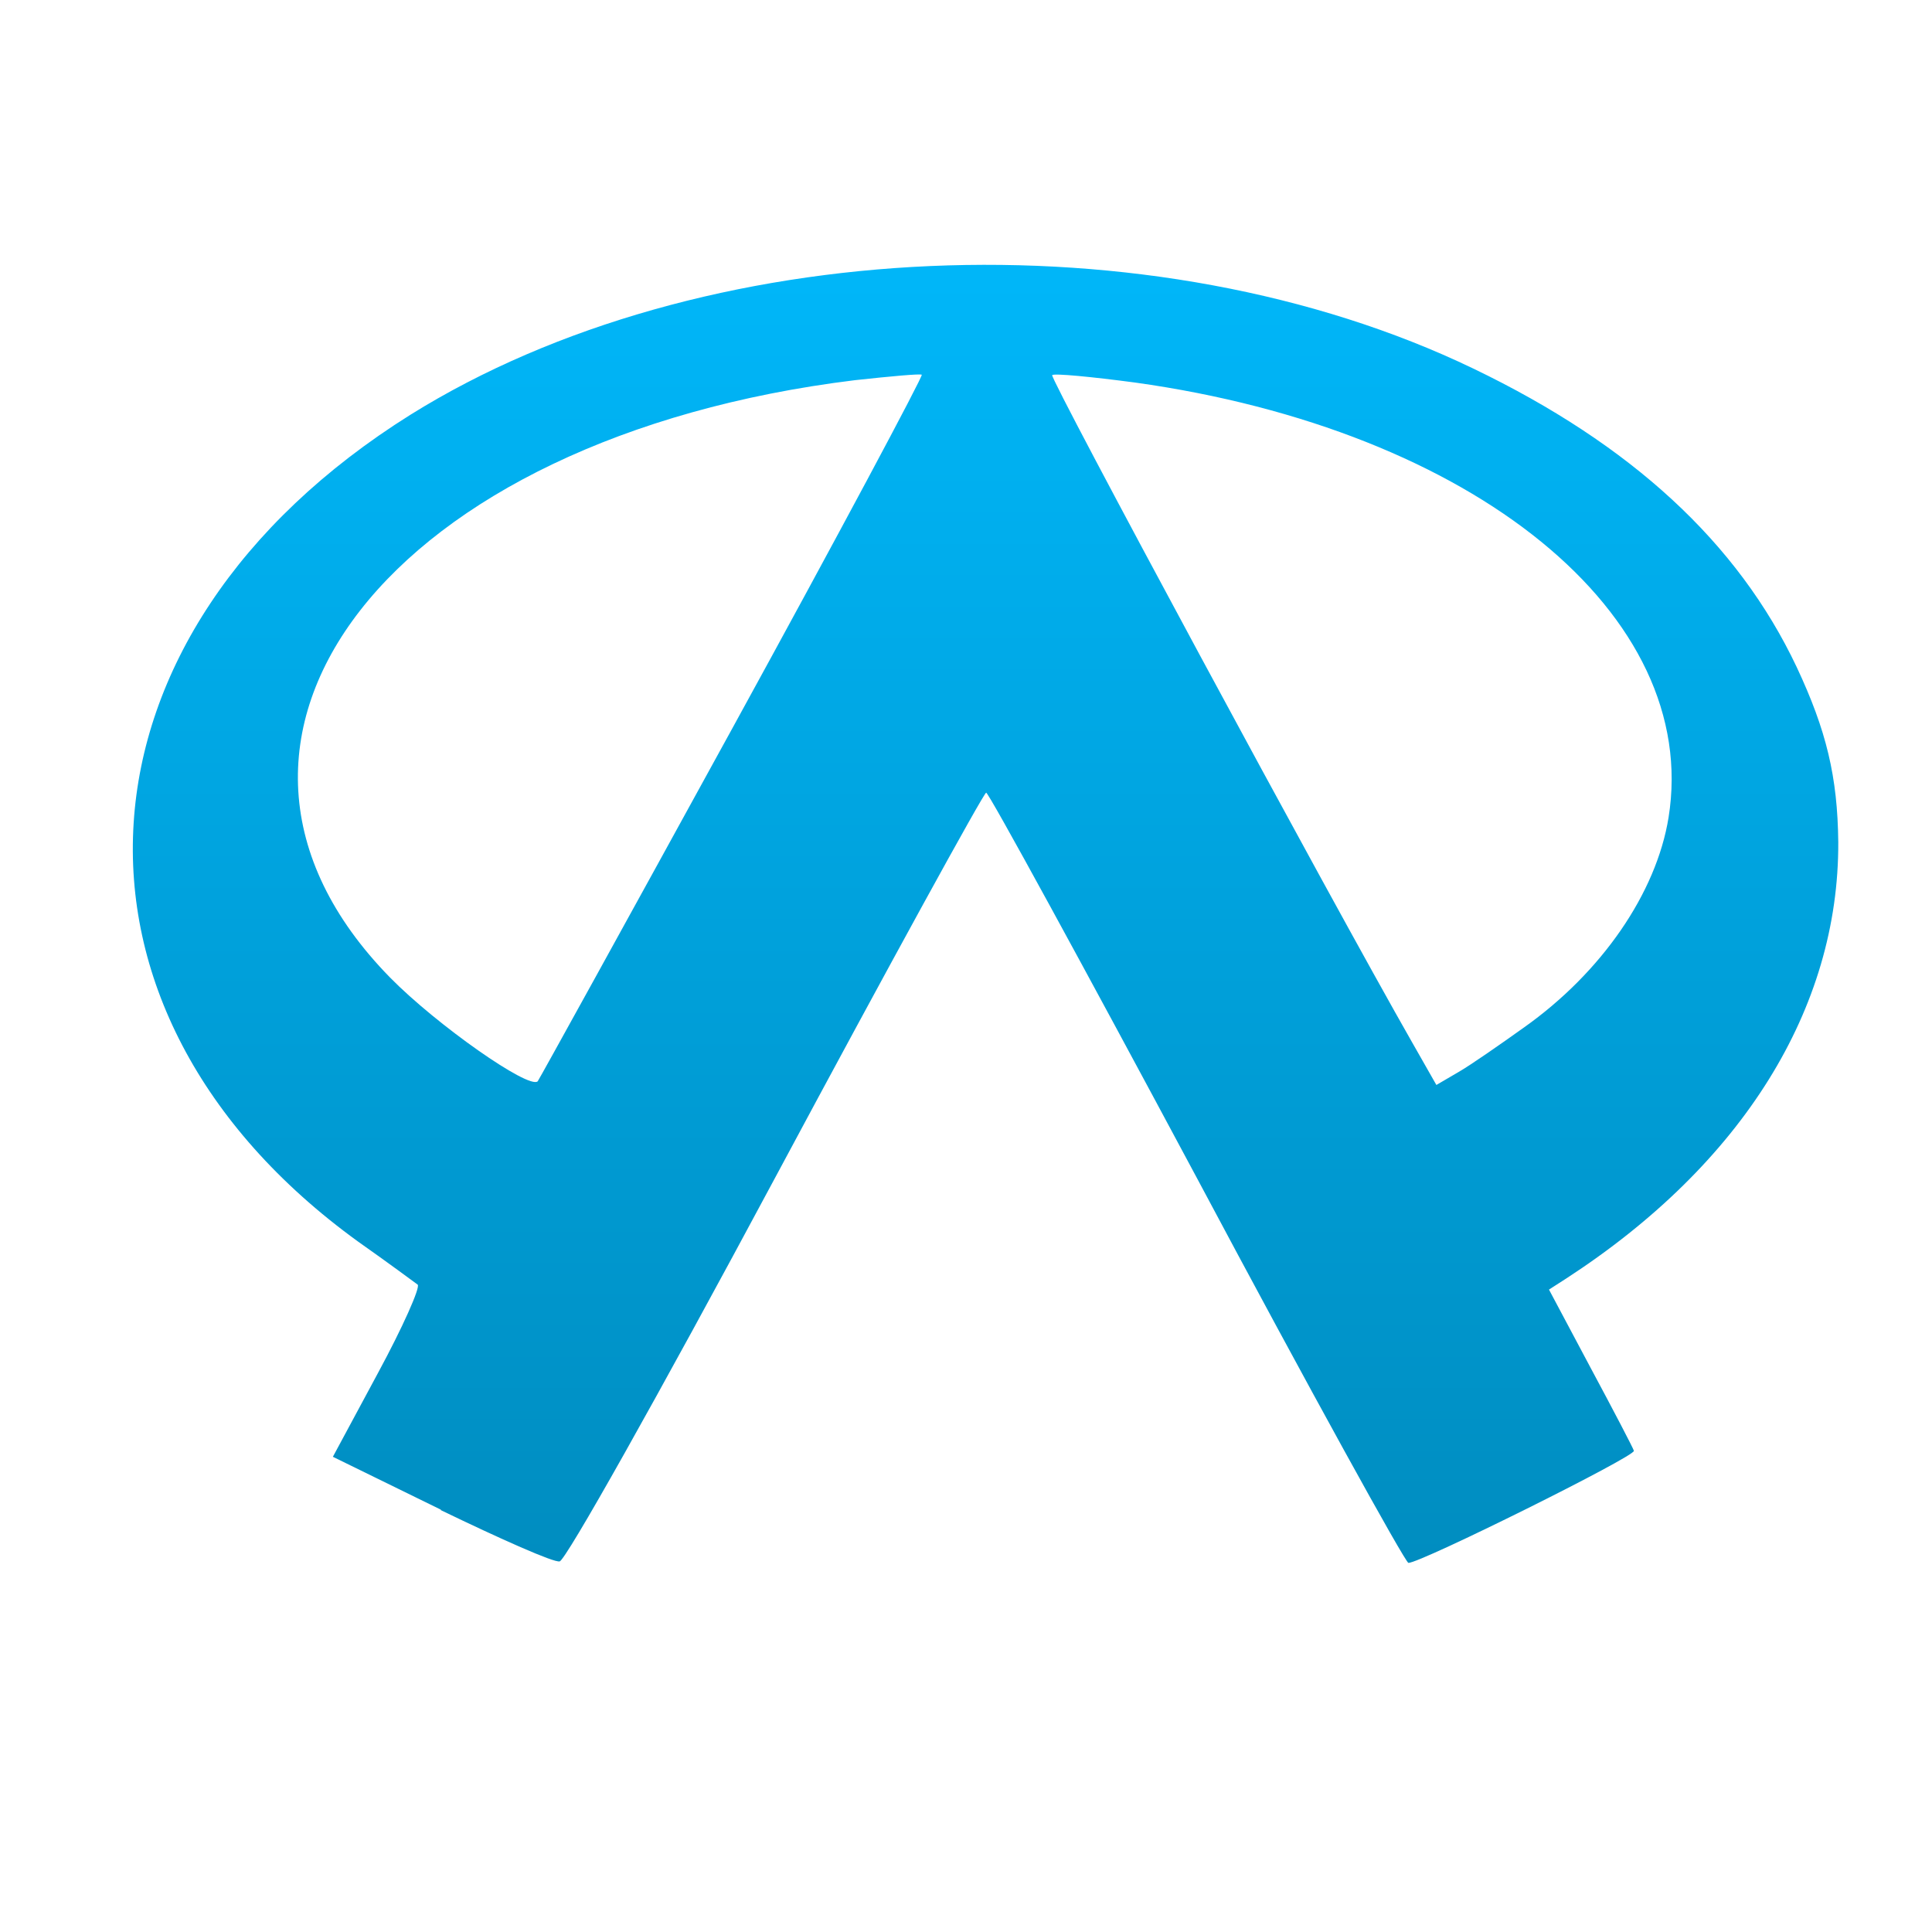 <svg xmlns="http://www.w3.org/2000/svg" xmlns:xlink="http://www.w3.org/1999/xlink" width="64" height="64" viewBox="0 0 64 64" version="1.1">
<defs> <linearGradient id="linear0" gradientUnits="userSpaceOnUse" x1="0" y1="0" x2="0" y2="1" gradientTransform="matrix(55.992,0,0,56,4.004,4)"> <stop offset="0" style="stop-color:#00bbff;stop-opacity:1;"/> <stop offset="1" style="stop-color:#0085b5;stop-opacity:1;"/> </linearGradient> </defs>
<g id="surface1">
<path style=" stroke:none;fill-rule:nonzero;fill:url(#linear0);fill-opacity:1;" d="M 14.609 50.012 L 11.027 48.258 L 12.52 45.484 C 13.344 43.961 13.93 42.641 13.836 42.555 C 13.723 42.473 12.844 41.82 11.867 41.133 C 1.258 33.457 2.059 20.965 13.598 13.738 C 23.191 7.754 38.184 7.098 48.809 12.211 C 54.039 14.727 57.566 17.973 59.516 22.094 C 60.504 24.199 60.871 25.73 60.895 27.891 C 60.922 33.41 57.719 38.559 51.883 42.352 L 51.312 42.719 L 52.688 45.305 C 53.449 46.723 54.098 47.965 54.125 48.059 C 54.199 48.23 47.07 51.773 46.656 51.773 C 46.555 51.773 43.387 46.039 39.645 39.016 C 35.883 31.992 32.754 26.258 32.668 26.258 C 32.59 26.258 29.453 31.969 25.703 38.965 C 21.719 46.398 18.734 51.695 18.539 51.723 C 18.352 51.77 16.586 50.984 14.598 50.023 M 24.254 24.137 C 27.762 17.742 30.578 12.465 30.535 12.414 C 30.496 12.375 29.5 12.465 28.32 12.594 C 12.922 14.484 5.145 24.449 12.922 32.383 C 14.461 33.949 17.52 36.094 17.812 35.82 C 17.848 35.781 20.75 30.523 24.254 24.137 M 50.48 34.039 C 53.062 32.211 54.867 29.582 55.273 27.082 C 56.352 20.363 48.832 14.238 37.598 12.672 C 36.152 12.48 34.926 12.363 34.855 12.426 C 34.754 12.516 44.062 29.777 46.793 34.555 L 47.582 35.941 L 48.316 35.512 C 48.711 35.285 49.688 34.605 50.48 34.039 "/>
</g>
</svg>

